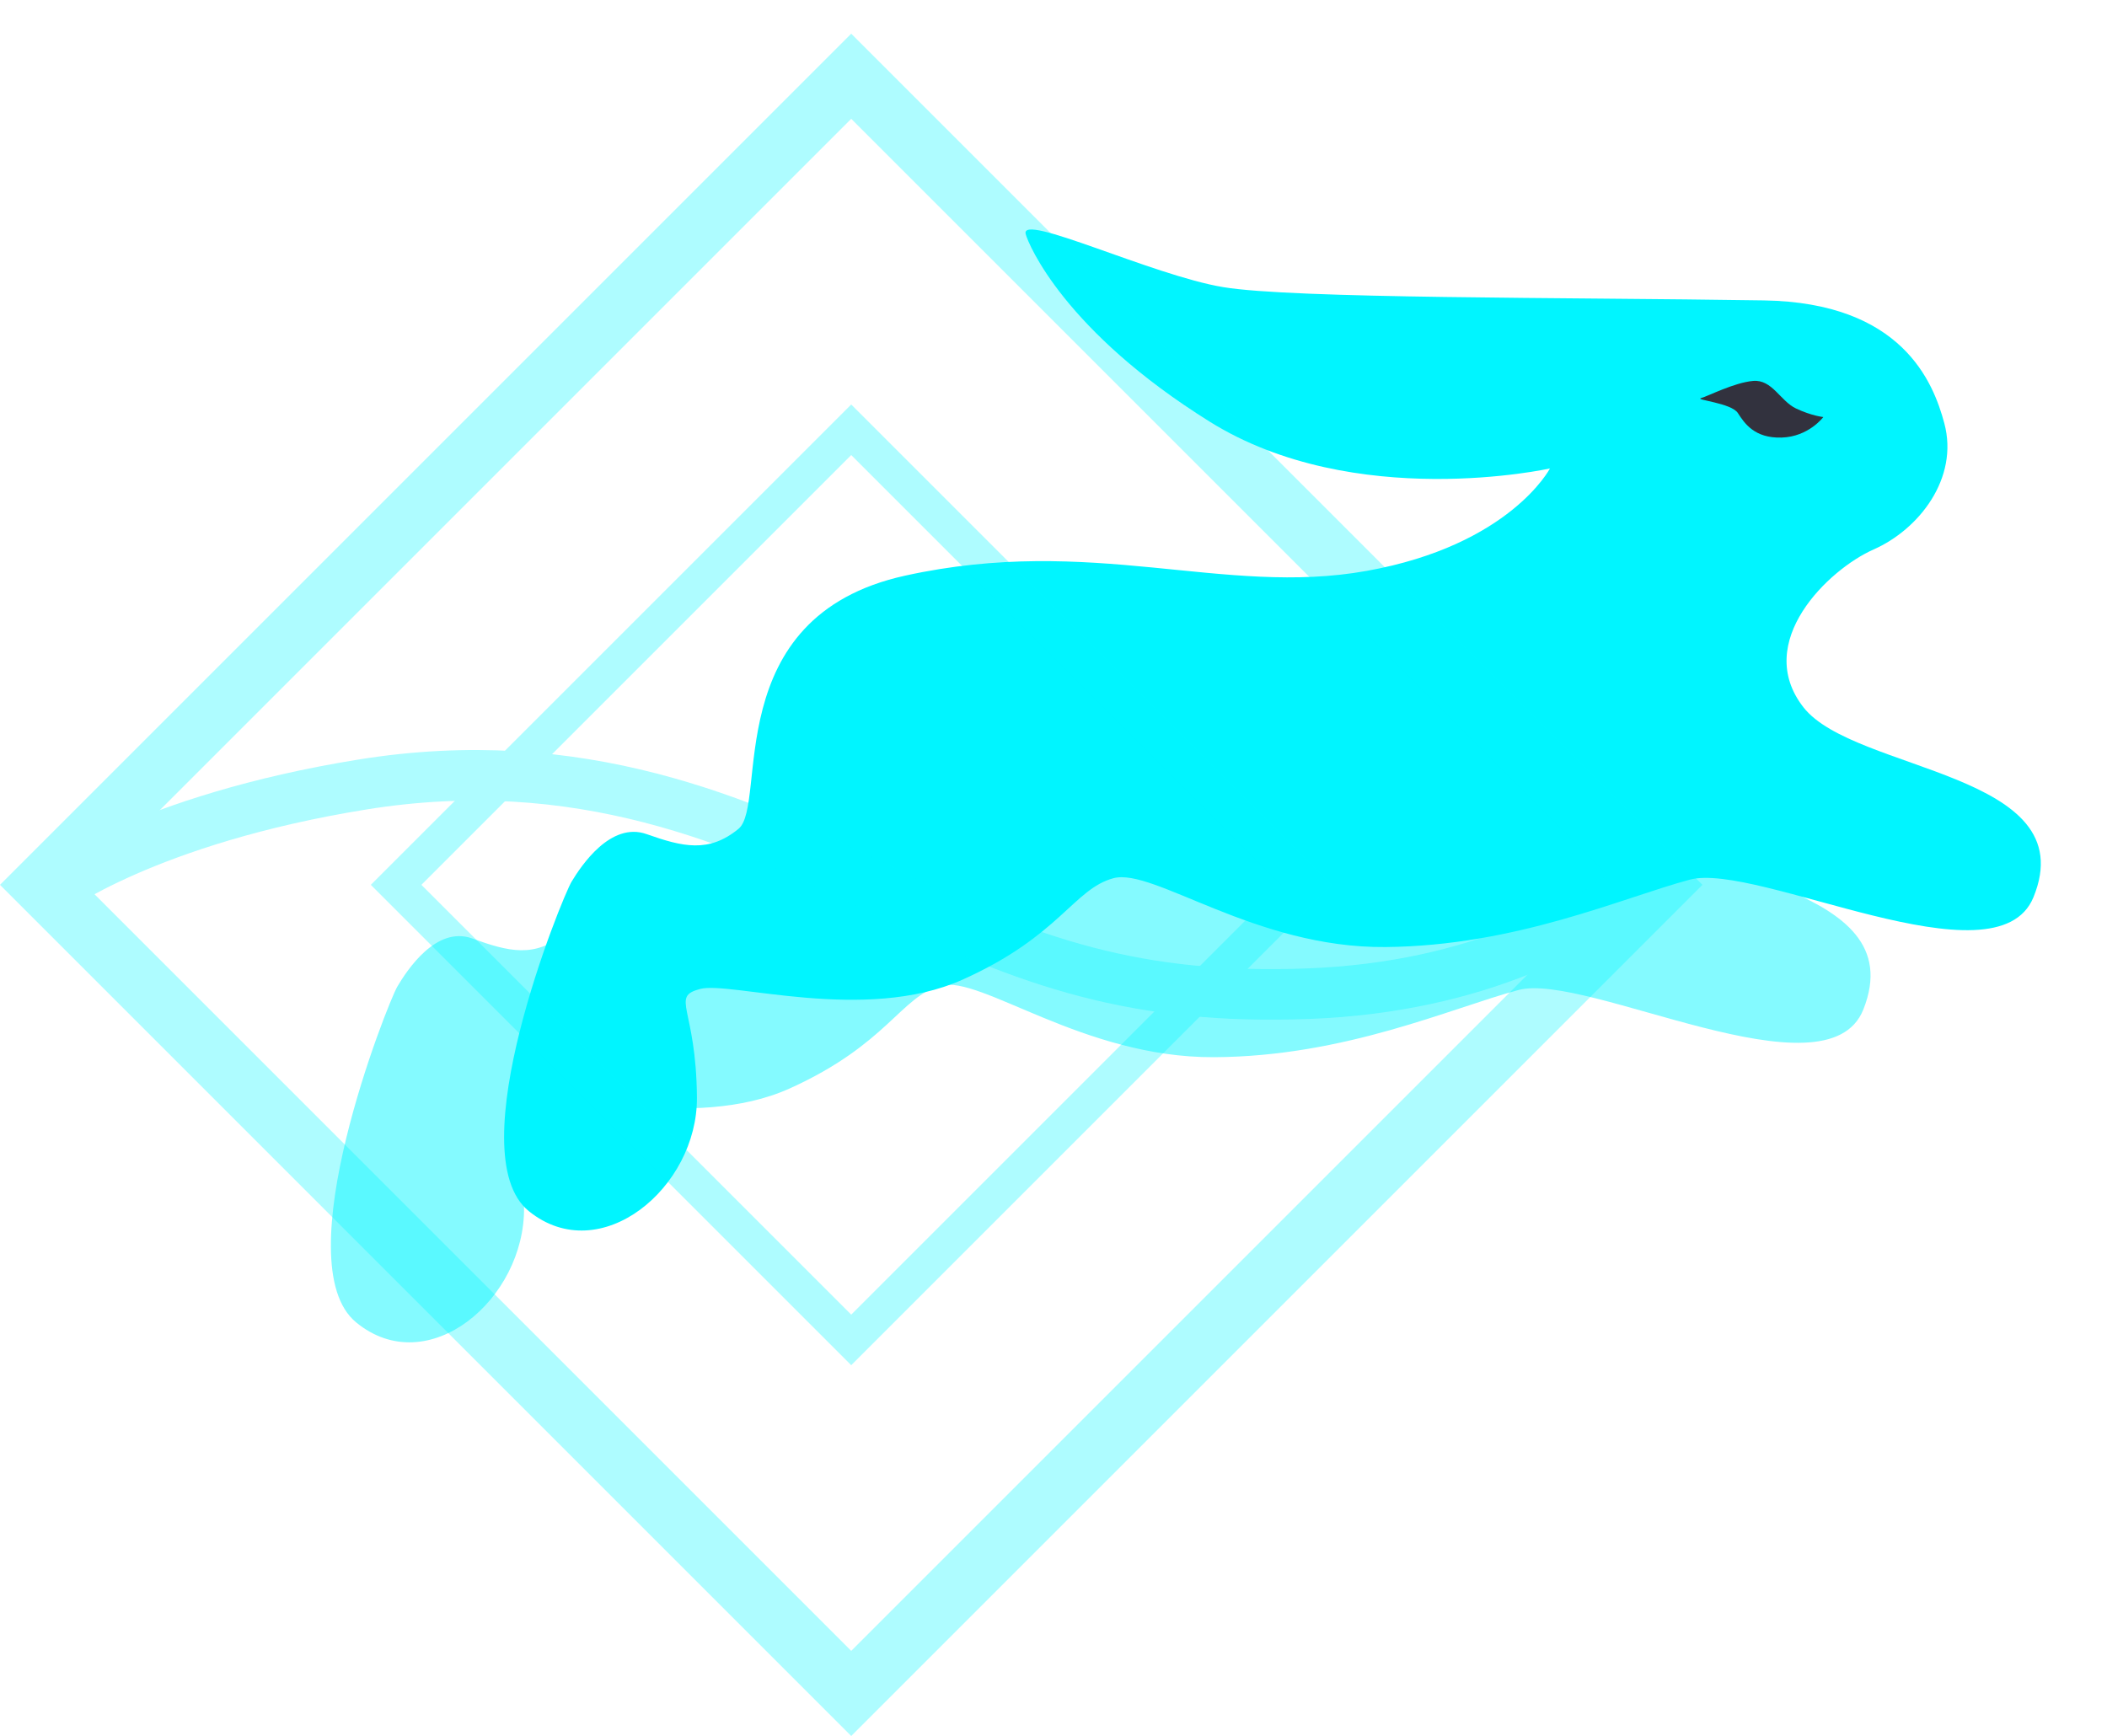 <svg width="125" height="103" fill="none" xmlns="http://www.w3.org/2000/svg"><path opacity=".481" fill-rule="evenodd" clip-rule="evenodd" d="M96.803 48.338c3.038 3.955 16.754 4.004 13.74 11.561-2.173 5.45-16.455-2.233-20.453-1.162-3.998 1.071-10.302 3.953-18.076 3.988-7.775.035-13.833-4.878-16.204-4.243-2.372.636-3.168 3.481-8.959 6.097-5.79 2.615-13.825.008-15.606.486-1.781.477-.22 1.108-.155 6.565.067 5.457-5.698 10.335-9.963 6.828-4.265-3.507 1.881-18.966 2.444-19.92.563-.954 2.303-3.636 4.449-2.856 2.145.78 3.7 1.174 5.464-.289 1.764-1.463 28.779-13.91 37.299-15.426 8.52-1.515 22.982 4.416 26.02 8.371z" fill="#00F5FF"/><path fill-rule="evenodd" clip-rule="evenodd" d="M91.952 27.794s-11.59 2.588-20.189-2.778C63.165 19.65 61.02 14.52 60.851 13.89c-.35-1.307 7.522 2.45 11.712 3.145 4.19.696 20.202.602 32.072.788 8.209.128 10.062 4.857 10.714 7.291.876 3.27-1.515 6.305-4.194 7.486-2.679 1.182-7.178 5.496-4.167 9.361 3.01 3.865 16.689 3.848 13.648 11.275-2.193 5.356-16.4-2.113-20.392-1.043-3.992 1.07-10.292 3.927-18.045 3.997-7.754.071-13.772-4.72-16.14-4.085-2.368.634-3.175 3.43-8.962 6.022-5.787 2.593-13.787.074-15.566.55-1.778.477-.225 1.088-.185 6.44.04 5.353-5.73 10.165-9.968 6.746-4.237-3.42 1.965-18.613 2.531-19.551.566-.939 2.314-3.578 4.45-2.823 2.136.755 3.685 1.134 5.45-.31 1.766-1.442-1.218-12.58 9.884-15.024 11.102-2.445 18.882 1.244 27.386-.283 8.504-1.526 10.873-6.078 10.873-6.078z" fill="#00F5FF"/><path fill-rule="evenodd" clip-rule="evenodd" d="M108.171 24.744s-.691-.067-1.623-.509c-.931-.441-1.412-1.736-2.546-1.634-1.134.102-2.678.909-3.086 1.018-.408.11 1.795.282 2.187.89.392.608.984 1.5 2.59 1.453 1.607-.047 2.478-1.218 2.478-1.218z" fill="#32323E"/><g opacity=".317"><path fill-rule="evenodd" clip-rule="evenodd" d="M101 52.5L50.5 2 0 52.5 50.5 103 101 52.5zm-5.05 0L50.5 7.05 5.05 52.5 50.5 97.95 95.95 52.5z" fill="#00F5FF"/><path fill-rule="evenodd" clip-rule="evenodd" d="M79 52.5L50.5 24 22 52.5 50.5 81 79 52.5zm-3 0L50.5 27 25 52.5 50.5 78 76 52.5z" fill="#00F5FF"/><path d="M3 52.888s5.701-4.274 18.49-6.34c12.79-2.065 22.42 2.069 30.98 6.34 8.562 4.271 15.053 6.454 25.16 6.068 10.107-.385 16.696-4.114 20.37-7.123" stroke="#00F5FF" stroke-width="3"/></g></svg>